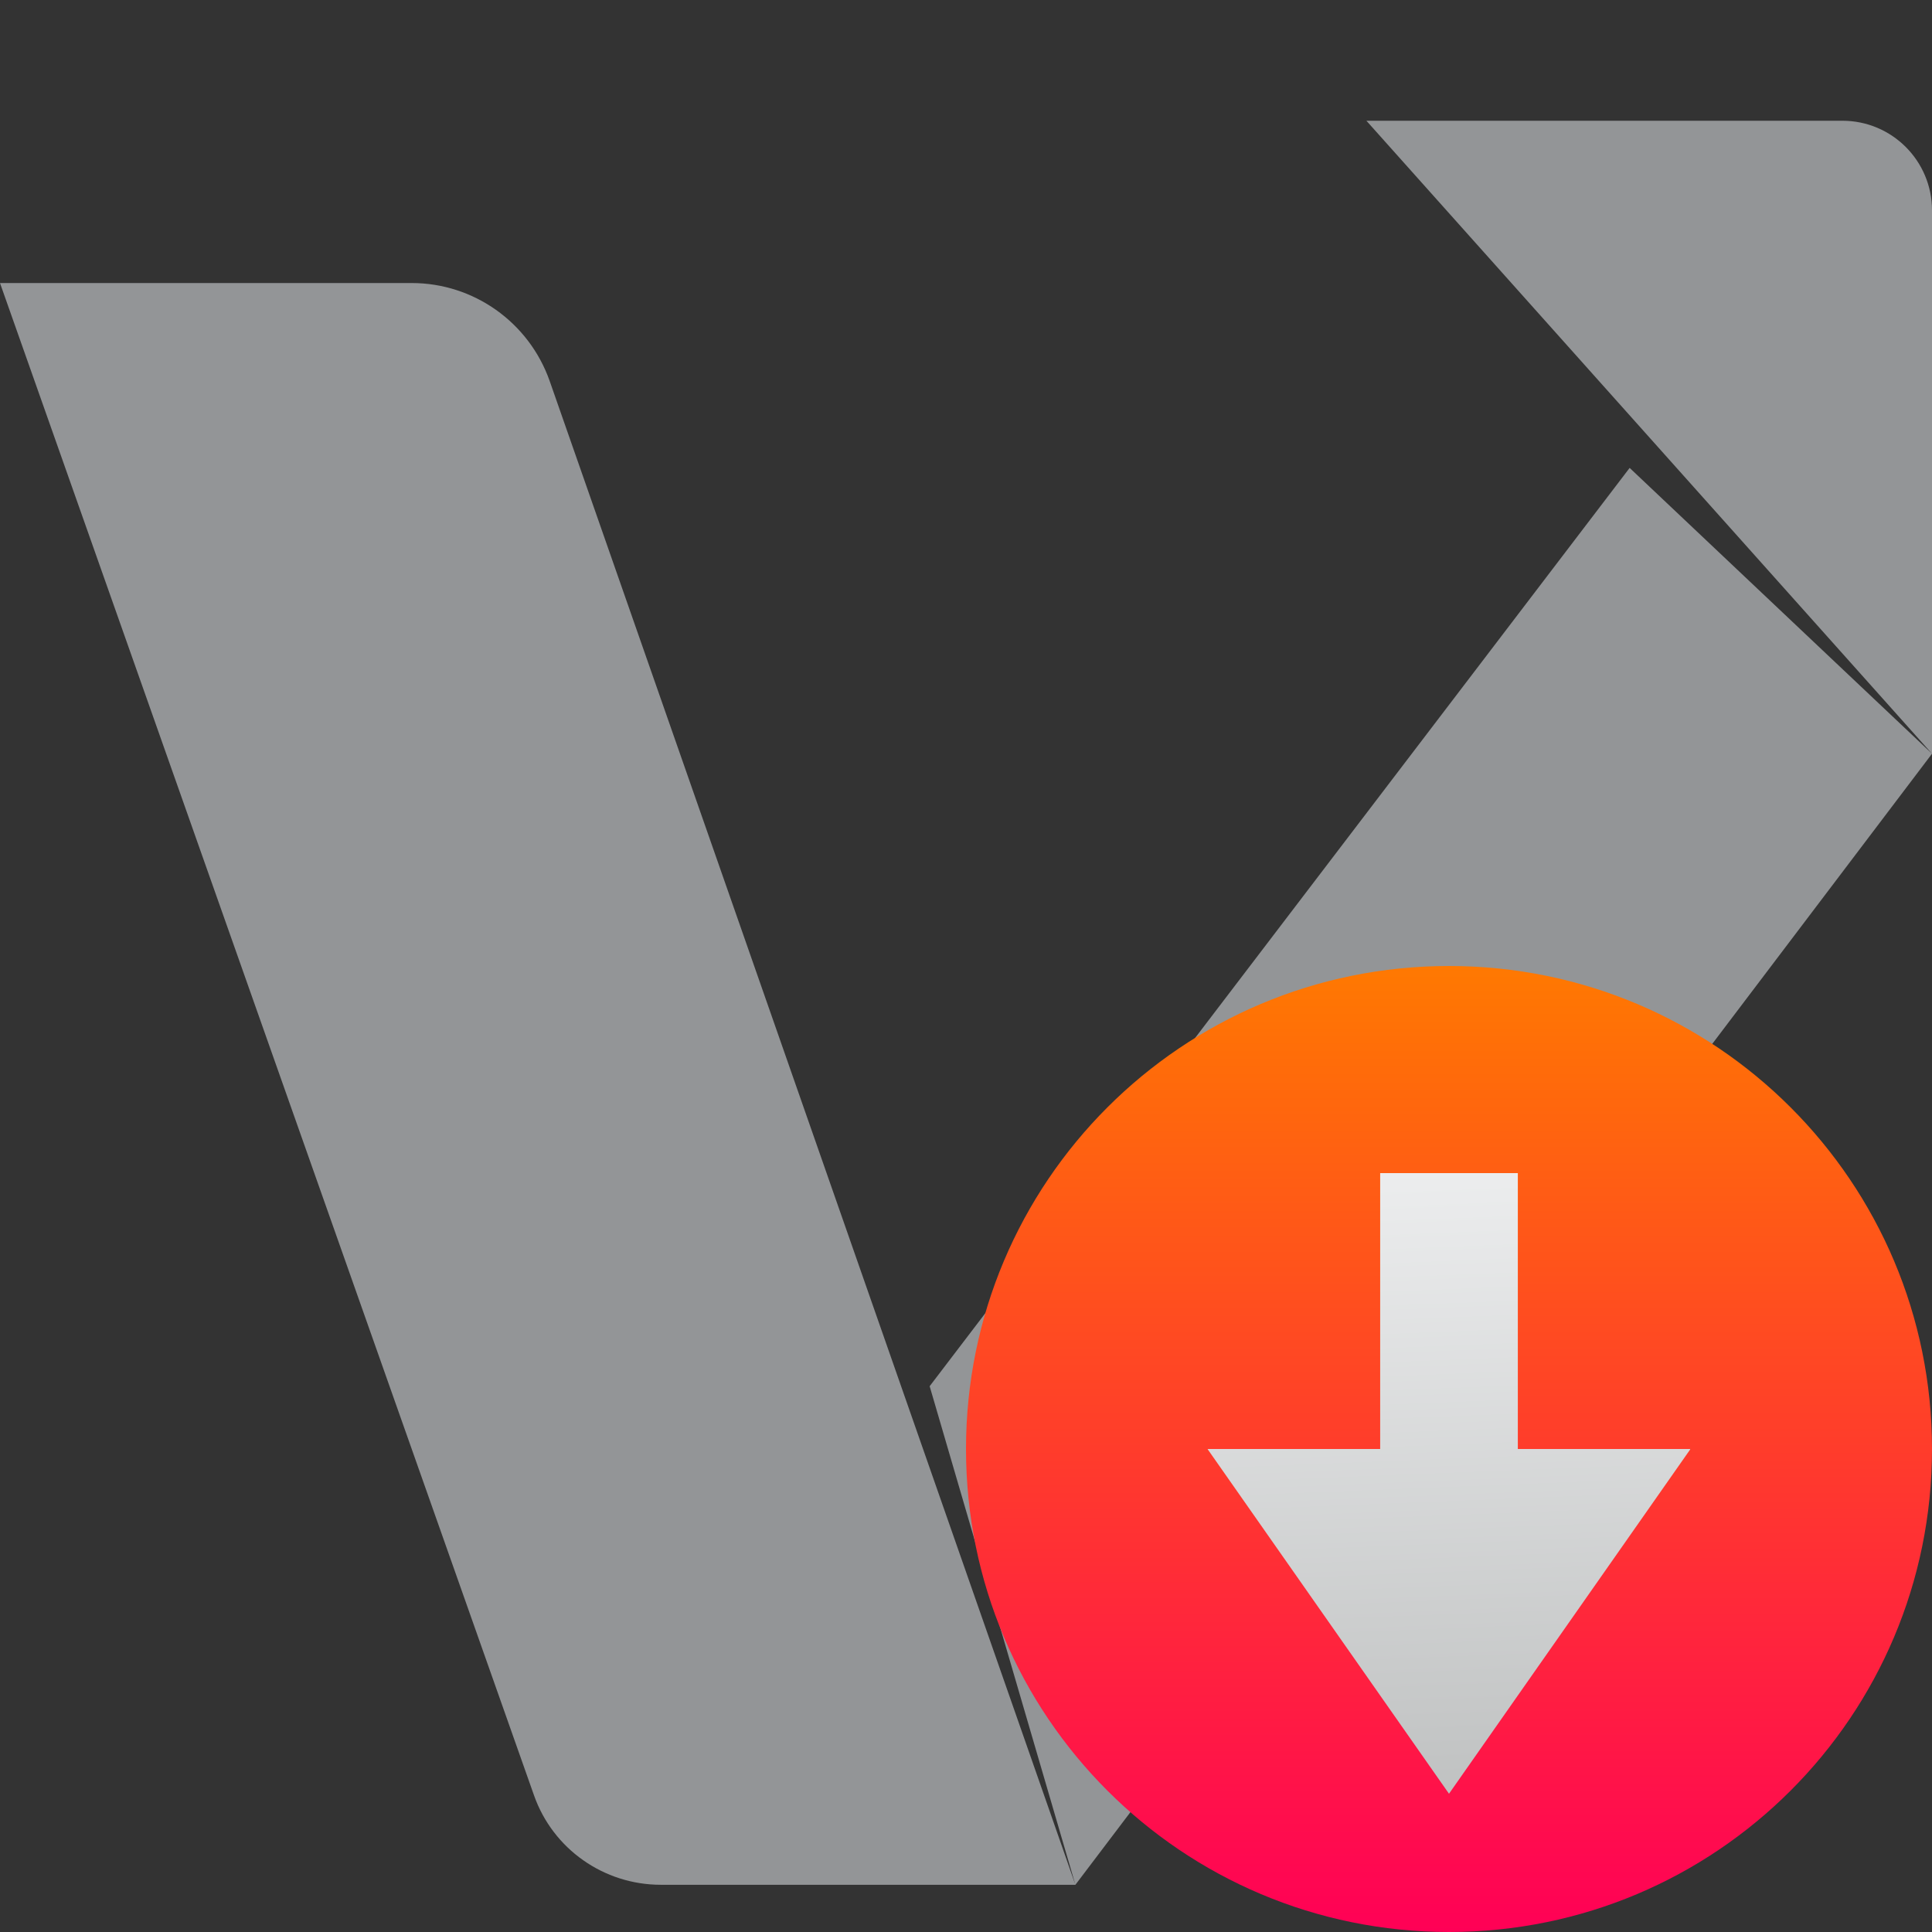 
<svg xmlns="http://www.w3.org/2000/svg" xmlns:xlink="http://www.w3.org/1999/xlink" width="16px" height="16px" viewBox="0 0 16 16" version="1.1">
<rect x="0" y="0" width="16" height="16" fill="#333333" stroke="none"/>
<defs>
<linearGradient id="linear0" gradientUnits="userSpaceOnUse" x1="10.583" y1="15" x2="10.351" y2="9.165" >
<stop offset="0" style="stop-color:rgb(74.902%,75.686%,75.686%);stop-opacity:1;"/>
<stop offset="1" style="stop-color:rgb(94.51%,94.902%,95.294%);stop-opacity:1;"/>
</linearGradient>
<linearGradient id="linear1" gradientUnits="userSpaceOnUse" x1="12" y1="16" x2="12" y2="8" >
<stop offset="0" style="stop-color:rgb(100%,0%,33.725%);stop-opacity:1;"/>
<stop offset="0.1" style="stop-color:rgb(100%,4.706%,30.588%);stop-opacity:1;"/>
<stop offset="0.2" style="stop-color:rgb(100%,9.412%,27.059%);stop-opacity:1;"/>
<stop offset="0.3" style="stop-color:rgb(100%,14.118%,23.922%);stop-opacity:1;"/>
<stop offset="0.4" style="stop-color:rgb(100%,18.824%,20.392%);stop-opacity:1;"/>
<stop offset="0.5" style="stop-color:rgb(100%,23.529%,16.863%);stop-opacity:1;"/>
<stop offset="0.6" style="stop-color:rgb(100%,28.235%,13.725%);stop-opacity:1;"/>
<stop offset="0.7" style="stop-color:rgb(100%,32.941%,10.196%);stop-opacity:1;"/>
<stop offset="0.8" style="stop-color:rgb(100%,37.647%,7.059%);stop-opacity:1;"/>
<stop offset="0.9" style="stop-color:rgb(100%,42.353%,3.529%);stop-opacity:1;"/>
<stop offset="1" style="stop-color:rgb(100%,47.451%,0.392%);stop-opacity:1;"/>
</linearGradient>
</defs>
<g id="surface1">
<path style=" stroke:none;fill-rule:nonzero;fill:rgb(57.647%,58.431%,59.216%);fill-opacity:1;" d="M 0 2.344 L 3.41 2.344 C 3.922 2.344 4.379 2.668 4.551 3.152 L 8.906 15.609 L 7.699 11.48 L 13.496 3.875 L 16 6.242 L 11.316 1 L 15.258 1 C 15.668 1 16 1.332 16 1.742 L 16 6.242 L 8.906 15.609 L 5.473 15.609 C 5 15.609 4.578 15.312 4.422 14.867 Z M 0 2.344 "/>
<path style=" stroke:none;fill-rule:nonzero;fill:url(#linear0);" d="M 10 9 L 14 9 L 14 15 L 10 15 Z M 10 9 "/>
<path style=" stroke:none;fill-rule:nonzero;fill:url(#linear1);" d="M 12 8 C 9.789 8 8 9.789 8 12 C 8 14.211 9.789 16 12 16 C 14.211 16 16 14.211 16 12 C 16 9.789 14.211 8 12 8 Z M 11.43 9.715 L 12.57 9.715 L 12.57 12 L 14 12 L 12 14.855 L 10 12 L 11.43 12 Z M 11.43 9.715 "/>
</g>
</svg>

